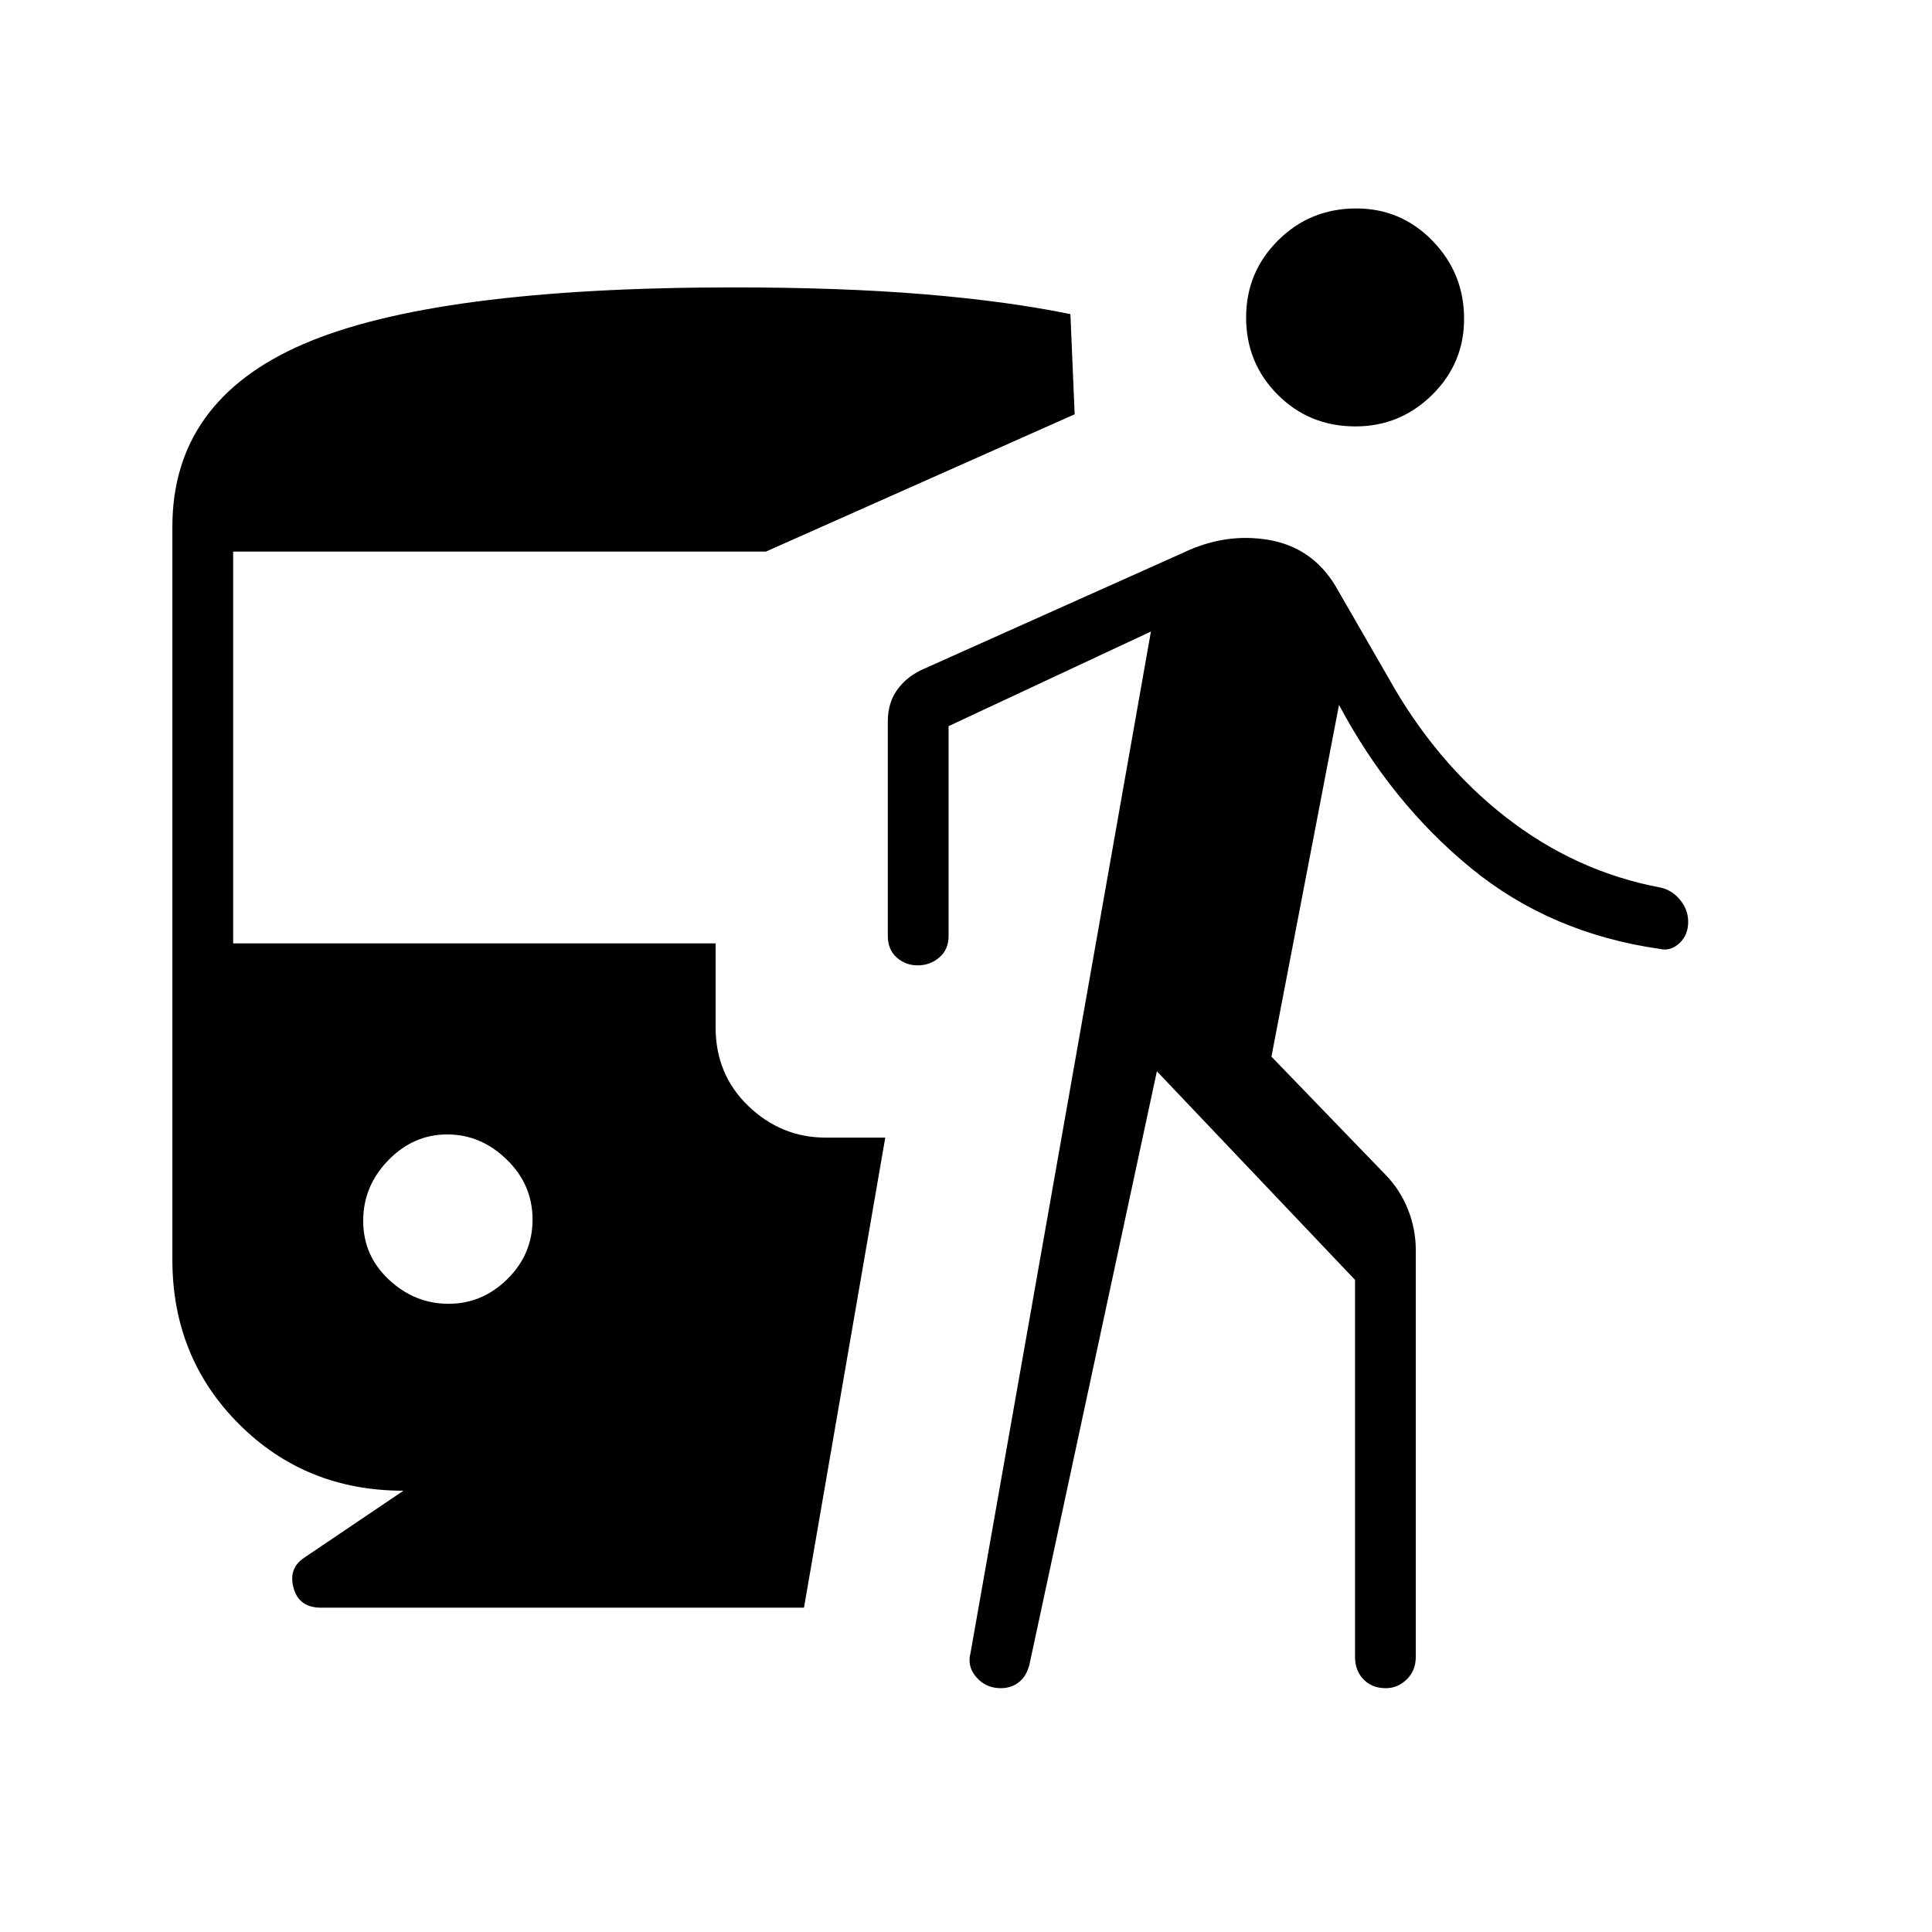 <svg xmlns="http://www.w3.org/2000/svg" height="48" viewBox="0 -960 960 960" width="48"><path d="M222.88-312.15q16.77 0 29.25-12.31 12.49-12.3 12.49-29.59 0-17.3-12.83-29.78-12.82-12.48-29.6-12.48-16.77 0-29.25 12.83-12.48 12.82-12.48 30.11 0 17.3 12.83 29.26 12.82 11.96 29.59 11.96Zm-22.42 92.88q-48.6 0-81.7-33.1-33.11-33.11-33.11-81.76v-364.11q0-62.68 65.18-90.82 65.17-28.13 213.79-28.13 53.34 0 94.53 3.4 41.2 3.41 72.73 9.87l2.12 49.77-153.42 68.23H115.85v194.69h239.73v41.69q0 23.5 16.32 39.16 16.33 15.65 38.34 15.65h29.64L399.5-161.15H159.54q-11 0-13.67-9.81-2.68-9.81 5.33-15.04l49.26-33.27Zm374.39-208.42L511.5-132.77q-1.49 5.73-5.26 8.67-3.77 2.95-8.94 2.95-7.41 0-12.14-5.43-4.74-5.42-2.89-12.19l89.61-507.42-100.53 47v104.23q0 6.81-4.62 10.73-4.63 3.92-10.7 3.92-6.07 0-10.47-3.92-4.41-3.92-4.41-10.73v-106.69q0-8.84 4.44-15.26 4.44-6.43 12.29-10.21l130.07-58.24q20.9-9.99 42.3-6.39 21.4 3.6 33.06 22.44l26.46 45.89q23.46 42.15 58.33 69.36 34.86 27.21 77.09 35.1 5.89 1.39 9.77 6.26 3.89 4.86 3.89 10.74 0 6.61-4.35 10.63-4.35 4.02-9.43 2.89-54.61-7.75-94.28-40.31t-65.44-80.98l-33.58 174.77 56.81 58.81q7.12 7.36 11.02 17.08 3.9 9.72 3.9 20.3v202.08q0 6.81-4.49 11.17-4.5 4.37-10.38 4.37-6.9 0-11.11-4.37-4.21-4.36-4.21-11.17v-187.35l-98.46-103.65Zm98.66-320.43q-22.92 0-38.62-15.75-15.7-15.75-15.7-38.39 0-22.51 15.93-38.34 15.92-15.82 38.84-15.82 22.21 0 37.88 16.1 15.66 16.11 15.66 38.74 0 22.13-15.89 37.8-15.89 15.66-38.1 15.66Z"/></svg>